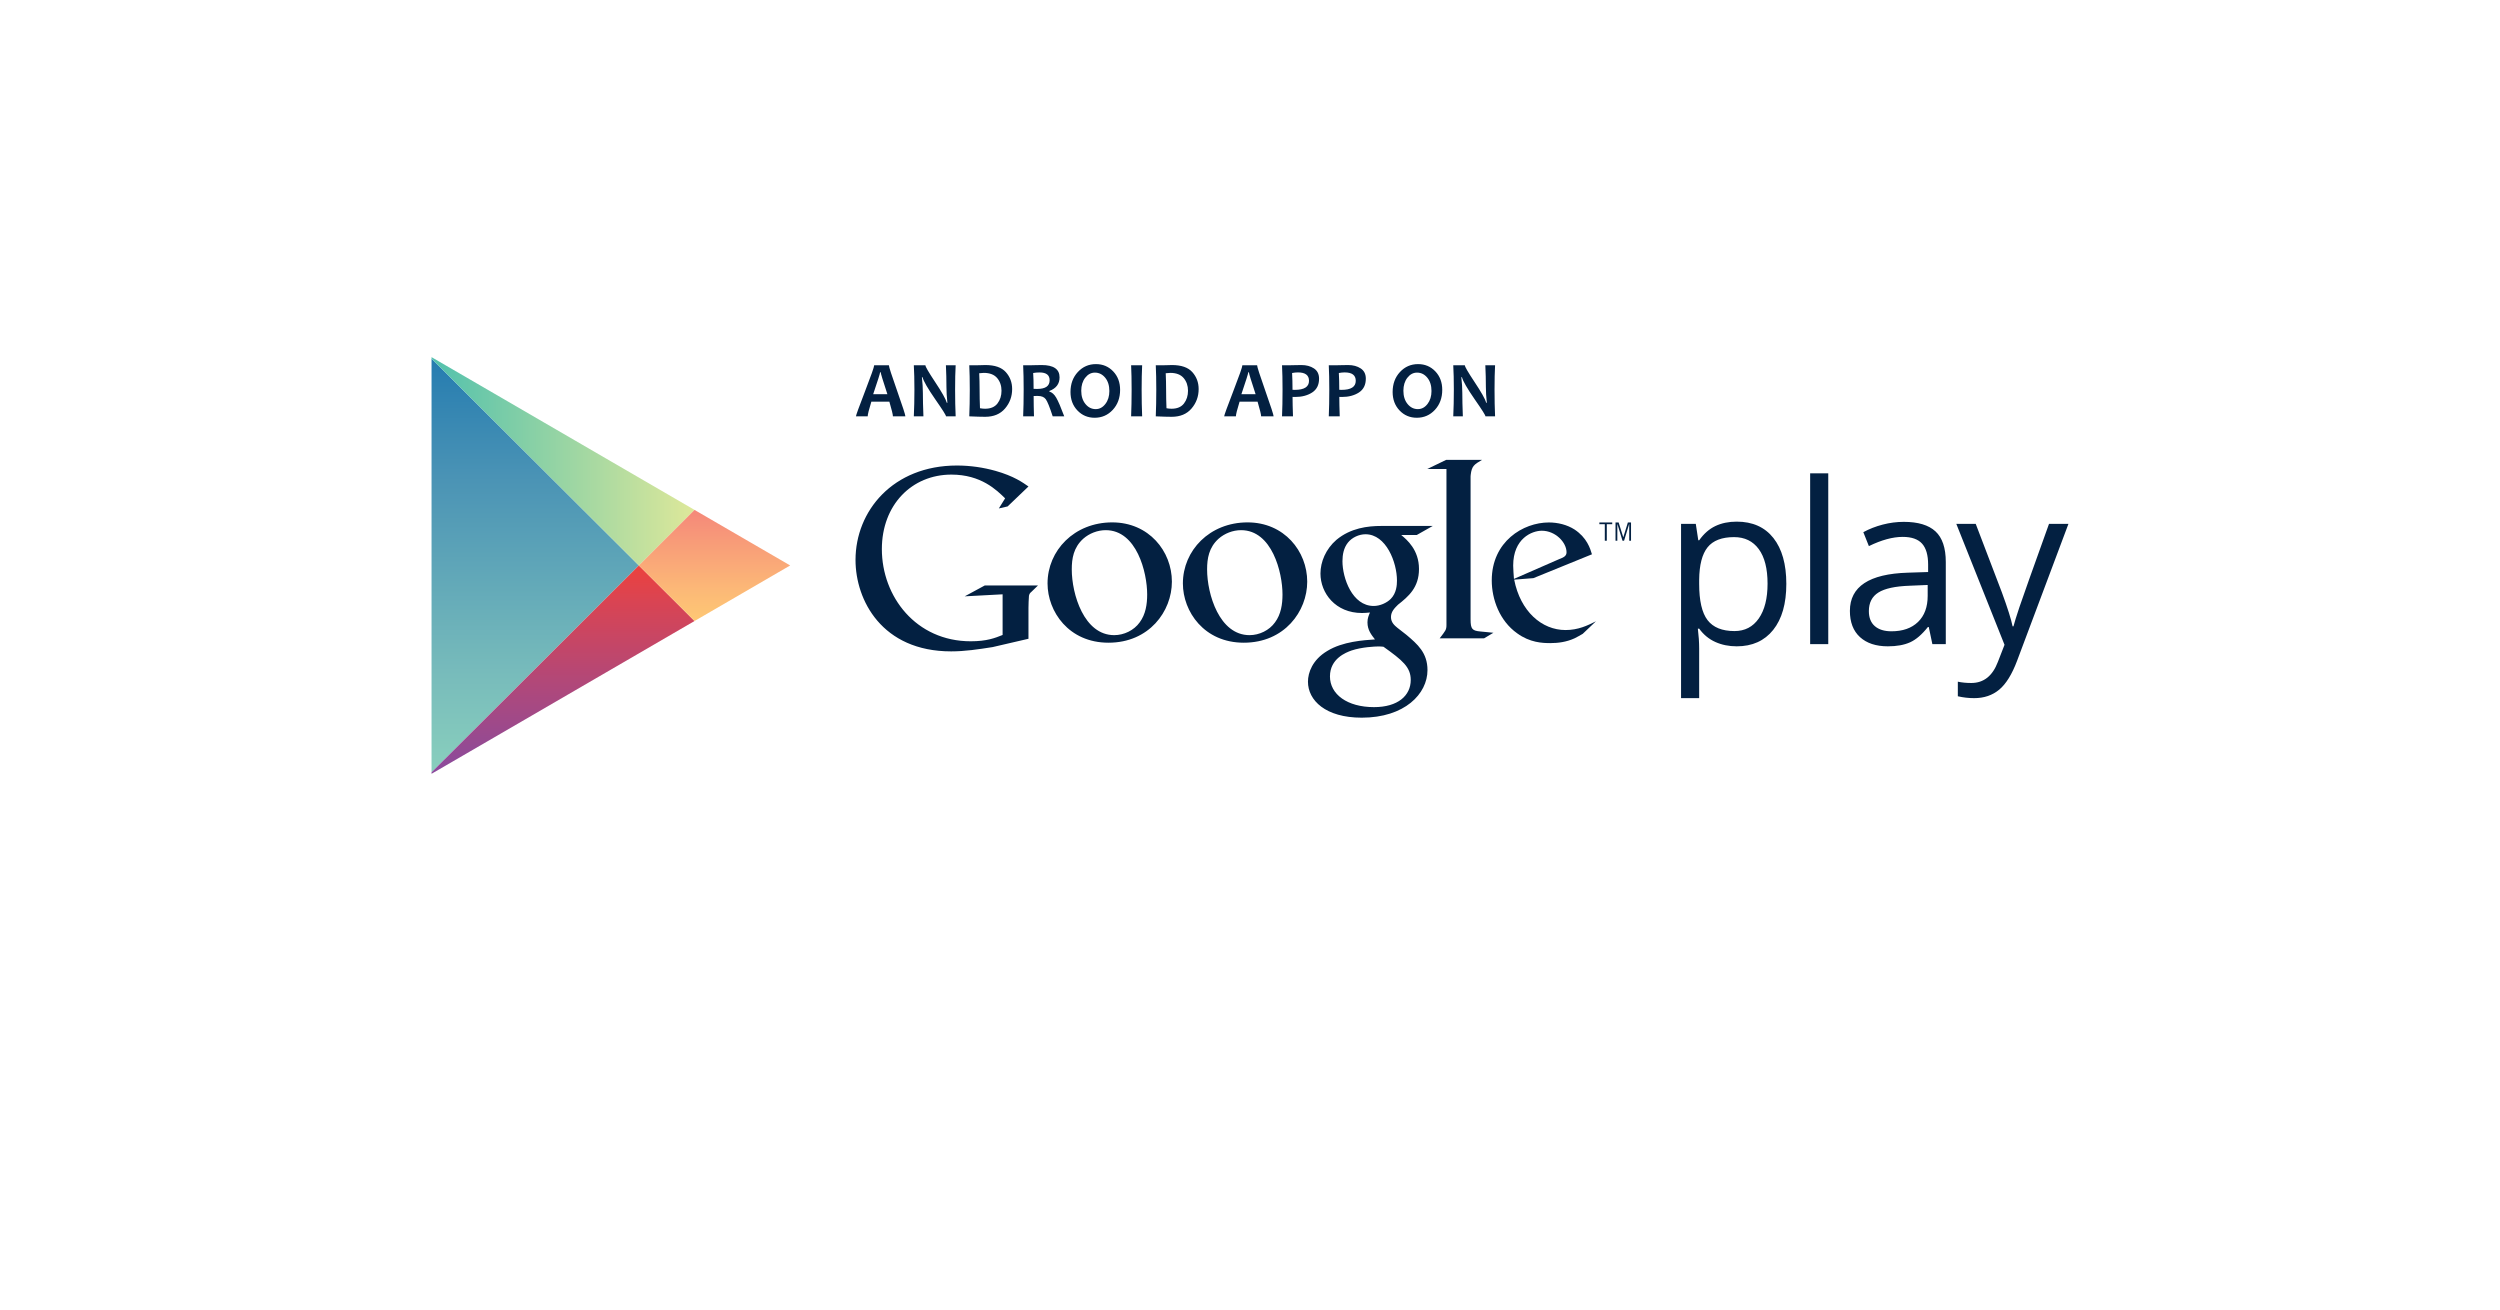 <svg width="168" height="88" viewBox="0 0 168 88" fill="none" xmlns="http://www.w3.org/2000/svg">
<g filter="url(#filter0_d)">
<rect x="20" y="14" width="128" height="48" rx="8" fill="white"/>
</g>
<path d="M29 24.101V51.898L42.931 37.999L29 24.101Z" fill="url(#paint0_linear)"/>
<path d="M46.673 34.266L41.05 31L29 24V24.101L42.931 38L46.673 34.266Z" fill="url(#paint1_linear)"/>
<path d="M29 51.898V51.999L41.05 44.999L46.673 41.732L42.931 37.999L29 51.898Z" fill="url(#paint2_linear)"/>
<path d="M46.673 34.267L42.931 38L46.673 41.732L53.099 37.999L46.673 34.267Z" fill="url(#paint3_linear)"/>
<path d="M116.706 43.433C116.182 43.433 115.705 43.336 115.273 43.142C114.84 42.948 114.477 42.649 114.184 42.246H114.096C114.154 42.718 114.184 43.166 114.184 43.588V46.915H112.967V35.202H113.957L114.125 36.308H114.184C114.497 35.865 114.861 35.546 115.276 35.349C115.691 35.153 116.168 35.054 116.705 35.054C117.771 35.054 118.593 35.421 119.172 36.153C119.751 36.886 120.041 37.914 120.041 39.236C120.041 40.564 119.746 41.595 119.158 42.331C118.569 43.066 117.752 43.433 116.706 43.433ZM116.53 36.094C115.709 36.094 115.115 36.323 114.748 36.78C114.382 37.237 114.194 37.965 114.184 38.964V39.236C114.184 40.372 114.372 41.185 114.748 41.674C115.125 42.164 115.729 42.408 116.559 42.408C117.253 42.408 117.797 42.126 118.191 41.56C118.584 40.995 118.78 40.215 118.78 39.221C118.78 38.214 118.584 37.44 118.191 36.902C117.797 36.363 117.243 36.094 116.53 36.094ZM122.859 43.285H121.642V31.809H122.859V43.285ZM129.855 43.285L129.613 42.135H129.555C129.154 42.642 128.754 42.985 128.356 43.164C127.958 43.343 127.46 43.433 126.864 43.433C126.068 43.433 125.444 43.227 124.991 42.814C124.539 42.401 124.313 41.813 124.313 41.051C124.313 39.419 125.611 38.563 128.206 38.484L129.57 38.44V37.938C129.57 37.304 129.434 36.835 129.163 36.533C128.892 36.23 128.457 36.079 127.861 36.079C127.192 36.079 126.434 36.286 125.589 36.699L125.215 35.762C125.611 35.546 126.044 35.376 126.516 35.253C126.988 35.13 127.461 35.069 127.935 35.069C128.893 35.069 129.602 35.282 130.065 35.71C130.526 36.138 130.757 36.824 130.757 37.768V43.285H129.855V43.285H129.855ZM127.106 42.423C127.863 42.423 128.458 42.214 128.891 41.796C129.323 41.378 129.54 40.793 129.54 40.04V39.31L128.323 39.361C127.355 39.396 126.658 39.547 126.23 39.816C125.802 40.084 125.588 40.5 125.588 41.066C125.588 41.508 125.721 41.845 125.988 42.076C126.255 42.307 126.627 42.423 127.106 42.423ZM131.463 35.202H132.768L134.527 39.812C134.913 40.864 135.153 41.624 135.246 42.091H135.305C135.368 41.84 135.502 41.411 135.704 40.803C135.907 40.196 136.571 38.329 137.694 35.202H139L135.547 44.407C135.205 45.316 134.805 45.962 134.348 46.344C133.891 46.724 133.33 46.915 132.666 46.915C132.294 46.915 131.928 46.873 131.566 46.789V45.809C131.834 45.867 132.135 45.897 132.468 45.897C133.304 45.897 133.899 45.425 134.257 44.481L134.704 43.331L131.463 35.202ZM94.163 35.953C94.549 36.275 95.356 36.95 95.356 38.236C95.356 39.486 94.65 40.079 93.944 40.637C93.725 40.856 93.473 41.094 93.473 41.466C93.473 41.837 93.725 42.04 93.911 42.193L94.516 42.665C95.255 43.291 95.927 43.866 95.927 45.033C95.927 46.623 94.398 48.228 91.508 48.228C89.07 48.228 87.895 47.062 87.895 45.81C87.895 45.202 88.196 44.34 89.189 43.747C90.23 43.105 91.642 43.021 92.398 42.969C92.162 42.665 91.894 42.344 91.894 41.821C91.894 41.533 91.978 41.364 92.062 41.16C91.876 41.178 91.692 41.194 91.524 41.194C89.743 41.194 88.735 39.859 88.735 38.541C88.735 37.763 89.088 36.9 89.81 36.275C90.768 35.48 91.911 35.344 92.819 35.344H96.28L95.204 35.953H94.163V35.953H94.163ZM92.969 43.461C92.835 43.443 92.751 43.443 92.583 43.443C92.432 43.443 91.523 43.477 90.819 43.715C90.449 43.849 89.373 44.255 89.373 45.456C89.373 46.656 90.533 47.519 92.332 47.519C93.944 47.519 94.802 46.74 94.802 45.693C94.802 44.828 94.247 44.374 92.969 43.461ZM93.457 40.248C93.843 39.858 93.876 39.318 93.876 39.013C93.876 37.796 93.154 35.902 91.76 35.902C91.322 35.902 90.852 36.122 90.583 36.46C90.298 36.815 90.213 37.271 90.213 37.712C90.213 38.844 90.868 40.721 92.314 40.721C92.734 40.721 93.187 40.518 93.457 40.248ZM83.583 43.19C80.916 43.19 79.49 41.097 79.49 39.206C79.49 36.994 81.284 35.104 83.836 35.104C86.301 35.104 87.845 37.045 87.845 39.088C87.845 41.079 86.319 43.19 83.583 43.19ZM85.68 41.823C86.083 41.282 86.184 40.607 86.184 39.948C86.184 38.462 85.479 35.627 83.399 35.627C82.845 35.627 82.292 35.846 81.889 36.202C81.235 36.792 81.117 37.535 81.117 38.261C81.117 39.931 81.939 42.682 83.97 42.682C84.624 42.682 85.295 42.362 85.68 41.823ZM74.489 43.19C71.821 43.19 70.395 41.097 70.395 39.206C70.395 36.994 72.191 35.104 74.741 35.104C77.207 35.104 78.751 37.045 78.751 39.088C78.751 41.079 77.224 43.19 74.489 43.19ZM76.587 41.823C76.989 41.282 77.09 40.607 77.09 39.948C77.09 38.462 76.385 35.627 74.304 35.627C73.751 35.627 73.197 35.846 72.795 36.202C72.14 36.792 72.023 37.535 72.023 38.261C72.023 39.931 72.845 42.682 74.876 42.682C75.53 42.682 76.201 42.362 76.587 41.823ZM69.113 42.925L66.701 43.485C65.722 43.638 64.845 43.773 63.918 43.773C59.261 43.773 57.491 40.328 57.491 37.629C57.491 34.337 60.004 31.283 64.306 31.283C65.217 31.283 66.094 31.418 66.886 31.639C68.151 31.995 68.742 32.436 69.113 32.691L67.712 34.032L67.122 34.167L67.544 33.488C66.971 32.928 65.924 31.893 63.934 31.893C61.269 31.893 59.261 33.931 59.261 36.901C59.261 40.09 61.556 43.094 65.232 43.094C66.313 43.094 66.868 42.874 67.375 42.67V39.938L64.828 40.074L66.177 39.343H69.753L69.315 39.768C69.196 39.87 69.18 39.904 69.146 40.039C69.129 40.192 69.113 40.684 69.113 40.854V42.925H69.113V42.925Z" fill="#032041"/>
<path d="M99.496 42.437C98.939 42.386 98.823 42.284 98.823 41.622V32.016C98.826 31.98 98.828 31.942 98.832 31.907C98.9 31.313 99.068 31.211 99.592 30.905H97.179L95.913 31.516H97.203V31.524L97.202 31.518V41.996C97.202 42.334 97.135 42.386 96.747 42.894H99.733L100.357 42.522C100.071 42.487 99.783 42.471 99.496 42.437ZM106.36 42.593C106.176 42.694 105.992 42.812 105.808 42.896C105.255 43.149 104.685 43.217 104.182 43.217C103.647 43.217 102.809 43.182 101.954 42.559C100.765 41.715 100.246 40.266 100.246 39.002C100.246 36.39 102.356 35.109 104.082 35.109C104.685 35.109 105.306 35.261 105.808 35.582C106.645 36.137 106.863 36.861 106.979 37.249L103.044 38.851L101.753 38.952C102.172 41.093 103.612 42.339 105.204 42.339C106.058 42.339 106.679 42.036 107.248 41.75L106.36 42.593ZM104.786 37.569C105.104 37.452 105.271 37.35 105.271 37.114C105.271 36.441 104.518 35.665 103.612 35.665C102.941 35.665 101.686 36.188 101.686 38.008C101.686 38.294 101.72 38.597 101.737 38.902L104.786 37.569ZM107.977 35.225V36.337H107.843V35.225H107.477V35.109H108.342V35.225H107.977ZM109.484 36.337V35.214H109.478L109.137 36.337H109.032L108.689 35.214H108.685V36.337H108.563V35.109H108.772L109.082 36.102H109.087L109.393 35.109H109.605V36.337H109.484Z" fill="#032041"/>
<path d="M60.842 27.978H60.004C60.004 27.862 59.924 27.534 59.765 26.992H58.555C58.391 27.525 58.309 27.853 58.309 27.978H57.52C57.52 27.91 57.724 27.347 58.132 26.291C58.54 25.236 58.744 24.654 58.744 24.547H59.734C59.734 24.647 59.918 25.22 60.288 26.266C60.657 27.313 60.842 27.883 60.842 27.978ZM59.632 26.489C59.333 25.582 59.184 25.092 59.184 25.018H59.142C59.142 25.087 58.987 25.577 58.678 26.489H59.632ZM64.22 27.978H63.573C63.573 27.906 63.333 27.526 62.852 26.837C62.35 26.111 62.063 25.615 61.993 25.348H61.952C61.995 25.733 62.017 26.081 62.017 26.392C62.017 26.826 62.029 27.355 62.054 27.978H61.409C61.435 27.434 61.449 26.836 61.449 26.184C61.449 25.543 61.435 24.997 61.409 24.547H62.187C62.187 24.64 62.403 25.012 62.834 25.662C63.293 26.352 63.557 26.821 63.625 27.067H63.664C63.622 26.675 63.601 26.324 63.601 26.012C63.601 25.537 63.589 25.048 63.565 24.547H64.22C64.195 24.983 64.183 25.529 64.183 26.184C64.183 26.844 64.195 27.442 64.22 27.978ZM68.016 26.144C68.016 26.643 67.857 27.078 67.539 27.451C67.221 27.824 66.776 28.009 66.203 28.009C65.945 28.009 65.589 27.999 65.135 27.978C65.157 27.447 65.169 26.849 65.169 26.183C65.169 25.544 65.157 24.998 65.135 24.547H65.593C65.668 24.547 65.78 24.544 65.928 24.539C66.076 24.534 66.174 24.531 66.219 24.531C66.849 24.531 67.306 24.689 67.59 25.005C67.874 25.322 68.016 25.701 68.016 26.144ZM67.301 26.257C67.301 25.92 67.203 25.636 67.008 25.404C66.812 25.174 66.513 25.058 66.112 25.058C66.037 25.058 65.934 25.066 65.803 25.082C65.82 25.433 65.829 25.8 65.829 26.183C65.829 26.603 65.838 27.02 65.855 27.433C65.967 27.455 66.081 27.467 66.195 27.467C66.571 27.467 66.849 27.349 67.029 27.115C67.21 26.88 67.301 26.594 67.301 26.257ZM71.517 27.978H70.741C70.539 27.356 70.383 26.972 70.275 26.826C70.167 26.681 69.992 26.608 69.751 26.608C69.65 26.608 69.553 26.609 69.461 26.61C69.461 27.062 69.469 27.518 69.484 27.978H68.756C68.779 27.448 68.79 26.849 68.79 26.183C68.79 25.544 68.779 24.999 68.756 24.547H69.209C69.262 24.547 69.371 24.544 69.538 24.539C69.705 24.534 69.859 24.531 70 24.531C70.802 24.531 71.203 24.807 71.203 25.359C71.203 25.796 70.974 26.101 70.517 26.273V26.313C70.693 26.362 70.847 26.5 70.98 26.728C71.112 26.955 71.291 27.372 71.517 27.978ZM70.535 25.553C70.535 25.204 70.311 25.029 69.864 25.029C69.7 25.029 69.555 25.041 69.429 25.066C69.449 25.338 69.458 25.693 69.458 26.131C69.554 26.134 69.635 26.136 69.702 26.136C70.257 26.136 70.535 25.942 70.535 25.553ZM75.271 26.199C75.271 26.738 75.107 27.186 74.779 27.541C74.45 27.895 74.044 28.073 73.561 28.073C73.1 28.073 72.714 27.91 72.403 27.584C72.092 27.258 71.937 26.844 71.937 26.342C71.937 25.802 72.101 25.355 72.43 25C72.758 24.645 73.164 24.468 73.647 24.468C74.109 24.468 74.494 24.63 74.805 24.955C75.116 25.28 75.271 25.695 75.271 26.199ZM74.549 26.276C74.549 25.908 74.455 25.61 74.269 25.382C74.082 25.154 73.851 25.04 73.577 25.04C73.322 25.04 73.105 25.155 72.927 25.385C72.749 25.615 72.66 25.906 72.66 26.257C72.66 26.622 72.754 26.92 72.942 27.149C73.129 27.378 73.359 27.493 73.632 27.493C73.887 27.493 74.103 27.378 74.281 27.146C74.46 26.916 74.549 26.625 74.549 26.276ZM76.752 27.978H76.011C76.034 27.433 76.045 26.835 76.045 26.183C76.045 25.542 76.034 24.997 76.011 24.547H76.752C76.73 24.99 76.718 25.535 76.718 26.183C76.718 26.846 76.73 27.444 76.752 27.978ZM80.549 26.144C80.549 26.643 80.39 27.078 80.072 27.451C79.754 27.824 79.309 28.009 78.736 28.009C78.478 28.009 78.122 27.999 77.668 27.978C77.69 27.447 77.702 26.849 77.702 26.183C77.702 25.544 77.69 24.998 77.668 24.547H78.126C78.201 24.547 78.313 24.544 78.461 24.539C78.61 24.534 78.707 24.531 78.752 24.531C79.382 24.531 79.839 24.689 80.123 25.005C80.407 25.322 80.549 25.701 80.549 26.144ZM79.834 26.257C79.834 25.92 79.736 25.636 79.541 25.404C79.345 25.174 79.046 25.058 78.645 25.058C78.57 25.058 78.467 25.066 78.336 25.082C78.353 25.433 78.362 25.8 78.362 26.183C78.362 26.603 78.371 27.02 78.388 27.433C78.5 27.455 78.614 27.467 78.728 27.467C79.104 27.467 79.382 27.349 79.562 27.115C79.743 26.88 79.834 26.594 79.834 26.257ZM85.586 27.978H84.748C84.748 27.862 84.668 27.534 84.509 26.992H83.299C83.135 27.525 83.052 27.853 83.052 27.978H82.264C82.264 27.91 82.468 27.347 82.876 26.291C83.284 25.236 83.487 24.654 83.487 24.547H84.478C84.478 24.647 84.662 25.22 85.031 26.266C85.401 27.313 85.586 27.883 85.586 27.978ZM84.376 26.489C84.077 25.582 83.927 25.092 83.927 25.018H83.885C83.885 25.087 83.731 25.577 83.422 26.489H84.376ZM88.641 25.445C88.641 25.865 88.486 26.175 88.176 26.376C87.866 26.576 87.486 26.676 87.035 26.676C86.953 26.676 86.895 26.674 86.86 26.671C86.86 27.001 86.869 27.437 86.889 27.978H86.152C86.175 27.471 86.187 26.872 86.187 26.183C86.187 25.551 86.175 25.005 86.152 24.547H86.608C86.673 24.547 86.797 24.544 86.98 24.539C87.163 24.534 87.322 24.531 87.457 24.531C87.788 24.531 88.069 24.607 88.297 24.758C88.526 24.909 88.641 25.138 88.641 25.445ZM87.965 25.59C87.965 25.214 87.717 25.026 87.222 25.026C87.097 25.026 86.966 25.04 86.829 25.066C86.848 25.398 86.857 25.774 86.857 26.194C86.901 26.198 86.952 26.199 87.009 26.199C87.647 26.199 87.965 25.996 87.965 25.59ZM91.783 25.445C91.783 25.865 91.628 26.175 91.318 26.376C91.008 26.576 90.628 26.676 90.177 26.676C90.095 26.676 90.037 26.674 90.001 26.671C90.001 27.001 90.011 27.437 90.03 27.978H89.294C89.317 27.471 89.328 26.872 89.328 26.183C89.328 25.551 89.317 25.005 89.294 24.547H89.75C89.814 24.547 89.938 24.544 90.122 24.539C90.305 24.534 90.464 24.531 90.598 24.531C90.93 24.531 91.21 24.607 91.439 24.758C91.668 24.909 91.783 25.138 91.783 25.445ZM91.107 25.59C91.107 25.214 90.859 25.026 90.363 25.026C90.239 25.026 90.108 25.04 89.97 25.066C89.99 25.398 89.999 25.774 89.999 26.194C90.043 26.198 90.093 26.199 90.151 26.199C90.788 26.199 91.107 25.996 91.107 25.59ZM96.919 26.199C96.919 26.738 96.755 27.186 96.427 27.541C96.098 27.896 95.692 28.073 95.209 28.073C94.748 28.073 94.362 27.91 94.051 27.584C93.74 27.258 93.585 26.844 93.585 26.342C93.585 25.802 93.749 25.355 94.077 25C94.406 24.645 94.812 24.468 95.295 24.468C95.756 24.468 96.142 24.63 96.453 24.955C96.764 25.28 96.919 25.695 96.919 26.199ZM96.196 26.276C96.196 25.908 96.103 25.61 95.916 25.382C95.729 25.154 95.499 25.04 95.225 25.04C94.969 25.04 94.753 25.155 94.575 25.385C94.397 25.615 94.308 25.906 94.308 26.257C94.308 26.622 94.401 26.92 94.589 27.149C94.777 27.378 95.007 27.493 95.279 27.493C95.534 27.493 95.751 27.378 95.929 27.146C96.107 26.916 96.196 26.625 96.196 26.276ZM100.469 27.978H99.823C99.823 27.906 99.583 27.526 99.102 26.837C98.599 26.111 98.313 25.615 98.243 25.348H98.201C98.245 25.733 98.267 26.081 98.267 26.392C98.267 26.826 98.279 27.355 98.303 27.978H97.659C97.685 27.434 97.698 26.836 97.698 26.184C97.698 25.543 97.685 24.997 97.659 24.547H98.437C98.437 24.64 98.653 25.012 99.084 25.662C99.543 26.352 99.807 26.821 99.875 27.067H99.914C99.872 26.675 99.851 26.324 99.851 26.012C99.851 25.537 99.839 25.048 99.814 24.547H100.469C100.445 24.983 100.433 25.529 100.433 26.184C100.433 26.844 100.445 27.442 100.469 27.978Z" fill="#032041"/>
<defs>
<filter id="filter0_d" x="0" y="0" width="168" height="88" filterUnits="userSpaceOnUse" color-interpolation-filters="sRGB">
<feFlood flood-opacity="0" result="BackgroundImageFix"/>
<feColorMatrix in="SourceAlpha" type="matrix" values="0 0 0 0 0 0 0 0 0 0 0 0 0 0 0 0 0 0 127 0"/>
<feOffset dy="6"/>
<feGaussianBlur stdDeviation="10"/>
<feColorMatrix type="matrix" values="0 0 0 0 0.215 0 0 0 0 0.405 0 0 0 0 0.629 0 0 0 0.1 0"/>
<feBlend mode="normal" in2="BackgroundImageFix" result="effect1_dropShadow"/>
<feBlend mode="normal" in="SourceGraphic" in2="effect1_dropShadow" result="shape"/>
</filter>
<linearGradient id="paint0_linear" x1="35.966" y1="24.101" x2="35.966" y2="51.898" gradientUnits="userSpaceOnUse">
<stop stop-color="#257CB0"/>
<stop offset="0.286" stop-color="#4A93B5"/>
<stop offset="0.767" stop-color="#78BCBB"/>
<stop offset="1" stop-color="#89CFBD"/>
</linearGradient>
<linearGradient id="paint1_linear" x1="29" y1="31" x2="46.673" y2="31" gradientUnits="userSpaceOnUse">
<stop stop-color="#52C1AD"/>
<stop offset="1" stop-color="#DEE89A"/>
</linearGradient>
<linearGradient id="paint2_linear" x1="37.836" y1="38" x2="37.836" y2="51.999" gradientUnits="userSpaceOnUse">
<stop stop-color="#EC413D"/>
<stop offset="0.167" stop-color="#DA4452"/>
<stop offset="0.575" stop-color="#B0487A"/>
<stop offset="0.862" stop-color="#954A92"/>
<stop offset="1" stop-color="#8A4A9D"/>
</linearGradient>
<linearGradient id="paint3_linear" x1="48.015" y1="34.267" x2="48.015" y2="41.732" gradientUnits="userSpaceOnUse">
<stop stop-color="#F58879"/>
<stop offset="0.119" stop-color="#F69079"/>
<stop offset="0.713" stop-color="#FCB877"/>
<stop offset="1" stop-color="#FEC874"/>
</linearGradient>
</defs>
</svg>
